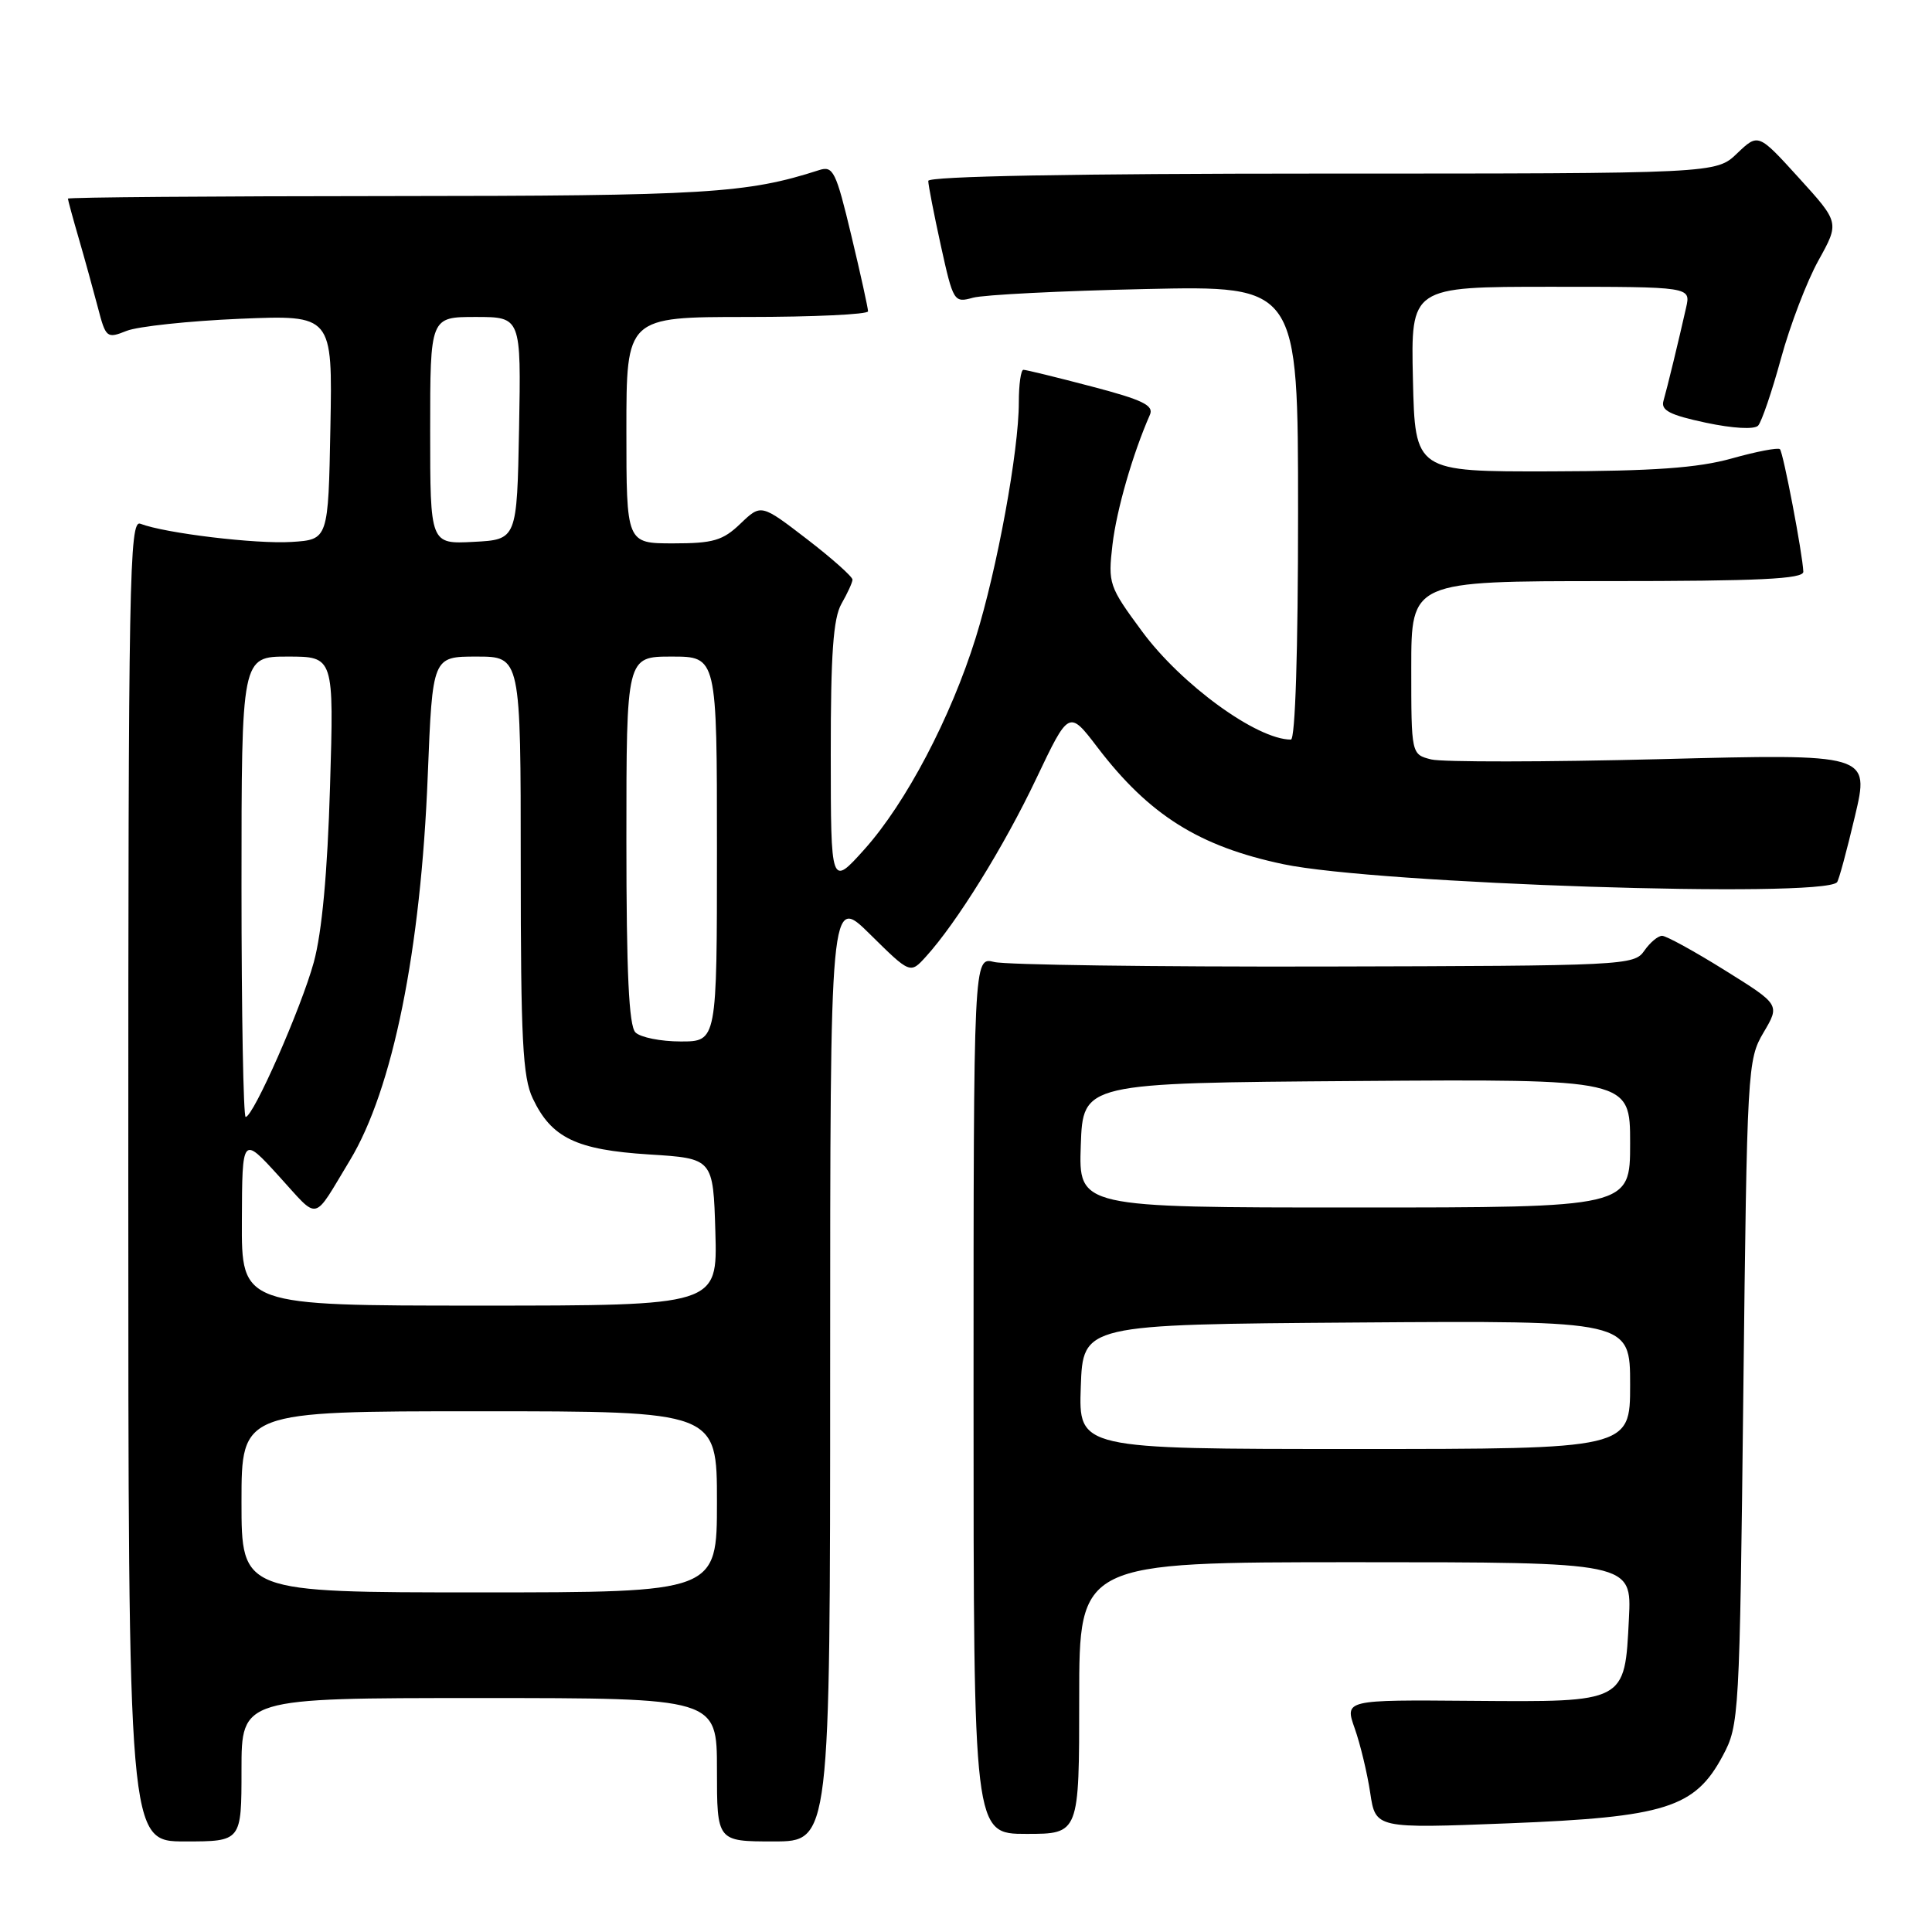 <?xml version="1.0" encoding="UTF-8" standalone="no"?>
<!DOCTYPE svg PUBLIC "-//W3C//DTD SVG 1.1//EN" "http://www.w3.org/Graphics/SVG/1.1/DTD/svg11.dtd" >
<svg xmlns="http://www.w3.org/2000/svg" xmlns:xlink="http://www.w3.org/1999/xlink" version="1.1" viewBox="0 0 256 256">
 <g >
 <path fill="currentColor"
d=" M 32.00 234.50 C 32.00 225.00 32.00 225.00 63.50 225.00 C 95.00 225.00 95.00 225.00 95.00 234.50 C 95.00 244.00 95.00 244.00 102.50 244.00 C 110.00 244.00 110.00 244.00 110.00 181.28 C 110.00 118.57 110.00 118.57 115.30 123.81 C 120.61 129.05 120.61 129.05 122.68 126.77 C 126.75 122.30 133.06 112.13 137.31 103.17 C 141.64 94.07 141.64 94.07 145.43 99.04 C 152.27 108.00 158.89 112.16 170.05 114.51 C 182.44 117.12 241.32 119.05 243.41 116.91 C 243.64 116.69 244.70 112.76 245.78 108.19 C 247.75 99.88 247.75 99.88 220.03 100.59 C 204.78 100.98 191.11 100.99 189.65 100.63 C 187.00 99.96 187.00 99.96 187.00 88.48 C 187.00 77.00 187.00 77.00 213.00 77.00 C 233.16 77.00 238.99 76.72 238.95 75.75 C 238.85 73.37 236.29 59.96 235.85 59.52 C 235.61 59.28 232.73 59.83 229.46 60.75 C 224.95 62.01 219.13 62.42 205.50 62.46 C 187.50 62.50 187.50 62.50 187.22 50.25 C 186.94 38.00 186.94 38.00 205.49 38.00 C 224.04 38.00 224.04 38.00 223.42 40.75 C 222.42 45.19 220.92 51.37 220.42 53.11 C 220.05 54.37 221.25 54.99 226.03 56.01 C 229.61 56.77 232.45 56.93 232.96 56.40 C 233.42 55.90 234.79 51.90 235.99 47.50 C 237.19 43.10 239.43 37.25 240.96 34.50 C 243.74 29.49 243.74 29.49 238.36 23.57 C 232.98 17.65 232.98 17.65 230.18 20.32 C 227.39 23.00 227.39 23.00 175.20 23.00 C 142.08 23.00 123.00 23.36 123.00 23.97 C 123.00 24.51 123.75 28.37 124.67 32.56 C 126.31 39.99 126.41 40.15 128.92 39.45 C 130.34 39.06 140.61 38.54 151.75 38.30 C 172.00 37.85 172.00 37.85 172.00 67.93 C 172.00 86.32 171.63 98.00 171.05 98.00 C 166.54 98.00 156.52 90.71 151.32 83.65 C 146.93 77.70 146.81 77.33 147.41 72.16 C 147.96 67.53 150.09 60.14 152.37 54.96 C 152.92 53.72 151.41 52.98 144.64 51.21 C 140.01 49.99 135.94 49.00 135.61 49.00 C 135.27 49.00 135.00 50.95 135.00 53.32 C 135.00 59.73 132.13 75.39 129.29 84.50 C 125.98 95.11 120.05 106.38 114.56 112.52 C 110.09 117.50 110.09 117.50 110.08 100.00 C 110.07 86.65 110.41 81.91 111.50 80.00 C 112.29 78.62 112.95 77.19 112.96 76.81 C 112.98 76.43 110.27 74.01 106.93 71.44 C 100.85 66.77 100.85 66.77 98.12 69.38 C 95.78 71.63 94.51 72.00 89.20 72.00 C 83.00 72.00 83.00 72.00 83.00 57.00 C 83.00 42.00 83.00 42.00 99.00 42.00 C 107.80 42.00 115.01 41.66 115.02 41.25 C 115.02 40.84 114.03 36.31 112.80 31.19 C 110.77 22.70 110.40 21.94 108.54 22.54 C 98.96 25.63 93.59 25.96 51.75 25.98 C 28.24 25.99 9.00 26.14 9.00 26.32 C 9.00 26.49 9.64 28.86 10.43 31.57 C 11.22 34.28 12.35 38.40 12.96 40.71 C 14.02 44.79 14.15 44.89 16.78 43.84 C 18.28 43.25 25.02 42.53 31.78 42.24 C 44.06 41.73 44.06 41.73 43.78 56.61 C 43.50 71.50 43.50 71.50 38.64 71.81 C 33.94 72.11 21.88 70.66 18.60 69.40 C 17.14 68.84 17.00 76.55 17.00 156.39 C 17.00 244.00 17.00 244.00 24.50 244.00 C 32.00 244.00 32.00 244.00 32.00 234.50 Z  M 143.00 225.00 C 143.00 207.00 143.00 207.00 179.61 207.00 C 216.22 207.00 216.22 207.00 215.84 214.48 C 215.28 225.65 215.52 225.53 195.04 225.37 C 178.17 225.23 178.17 225.23 179.51 229.03 C 180.25 231.12 181.17 234.96 181.56 237.56 C 182.27 242.29 182.27 242.29 199.89 241.60 C 220.70 240.78 224.59 239.55 228.28 232.64 C 230.45 228.59 230.51 227.54 231.00 184.50 C 231.49 141.53 231.55 140.41 233.68 136.81 C 235.86 133.12 235.86 133.12 228.54 128.56 C 224.52 126.05 220.78 124.00 220.24 124.00 C 219.69 124.00 218.63 124.89 217.87 125.99 C 216.54 127.92 215.24 127.98 175.49 128.07 C 152.93 128.12 133.24 127.85 131.74 127.47 C 129.00 126.78 129.00 126.78 129.00 184.89 C 129.00 243.00 129.00 243.00 136.00 243.00 C 143.00 243.00 143.00 243.00 143.00 225.00 Z  M 32.00 199.00 C 32.00 187.00 32.00 187.00 63.50 187.00 C 95.00 187.00 95.00 187.00 95.00 199.00 C 95.00 211.00 95.00 211.00 63.50 211.00 C 32.00 211.00 32.00 211.00 32.00 199.00 Z  M 32.05 161.75 C 32.09 150.50 32.09 150.50 36.96 155.85 C 42.39 161.80 41.35 162.03 46.37 153.74 C 52.04 144.35 55.77 125.94 56.68 102.75 C 57.31 87.00 57.31 87.00 63.15 87.00 C 69.00 87.00 69.00 87.00 69.00 114.60 C 69.00 137.73 69.26 142.74 70.59 145.54 C 73.07 150.78 76.36 152.36 86.00 152.97 C 94.50 153.50 94.50 153.50 94.79 163.25 C 95.07 173.00 95.07 173.00 63.54 173.00 C 32.00 173.00 32.00 173.00 32.05 161.75 Z  M 32.00 117.50 C 32.00 87.00 32.00 87.00 38.13 87.00 C 44.25 87.00 44.25 87.00 43.73 104.25 C 43.39 115.64 42.66 123.54 41.58 127.50 C 39.92 133.56 33.56 148.00 32.55 148.00 C 32.25 148.00 32.00 134.28 32.00 117.50 Z  M 84.20 136.80 C 83.33 135.93 83.00 128.87 83.00 111.30 C 83.00 87.00 83.00 87.00 89.00 87.00 C 95.00 87.00 95.00 87.00 95.00 112.50 C 95.00 138.00 95.00 138.00 90.20 138.00 C 87.56 138.00 84.86 137.46 84.20 136.80 Z  M 57.00 57.05 C 57.00 42.00 57.00 42.00 63.03 42.00 C 69.05 42.00 69.05 42.00 68.78 56.75 C 68.50 71.50 68.50 71.50 62.75 71.80 C 57.00 72.10 57.00 72.10 57.00 57.05 Z  M 143.21 183.75 C 143.50 175.50 143.50 175.50 179.75 175.24 C 216.00 174.98 216.00 174.98 216.00 183.49 C 216.00 192.00 216.00 192.00 179.46 192.00 C 142.92 192.00 142.92 192.00 143.21 183.75 Z  M 143.21 151.75 C 143.50 143.50 143.50 143.50 179.75 143.24 C 216.00 142.98 216.00 142.98 216.00 151.49 C 216.00 160.00 216.00 160.00 179.46 160.00 C 142.92 160.00 142.92 160.00 143.21 151.75 Z "/>
</g>
</svg>